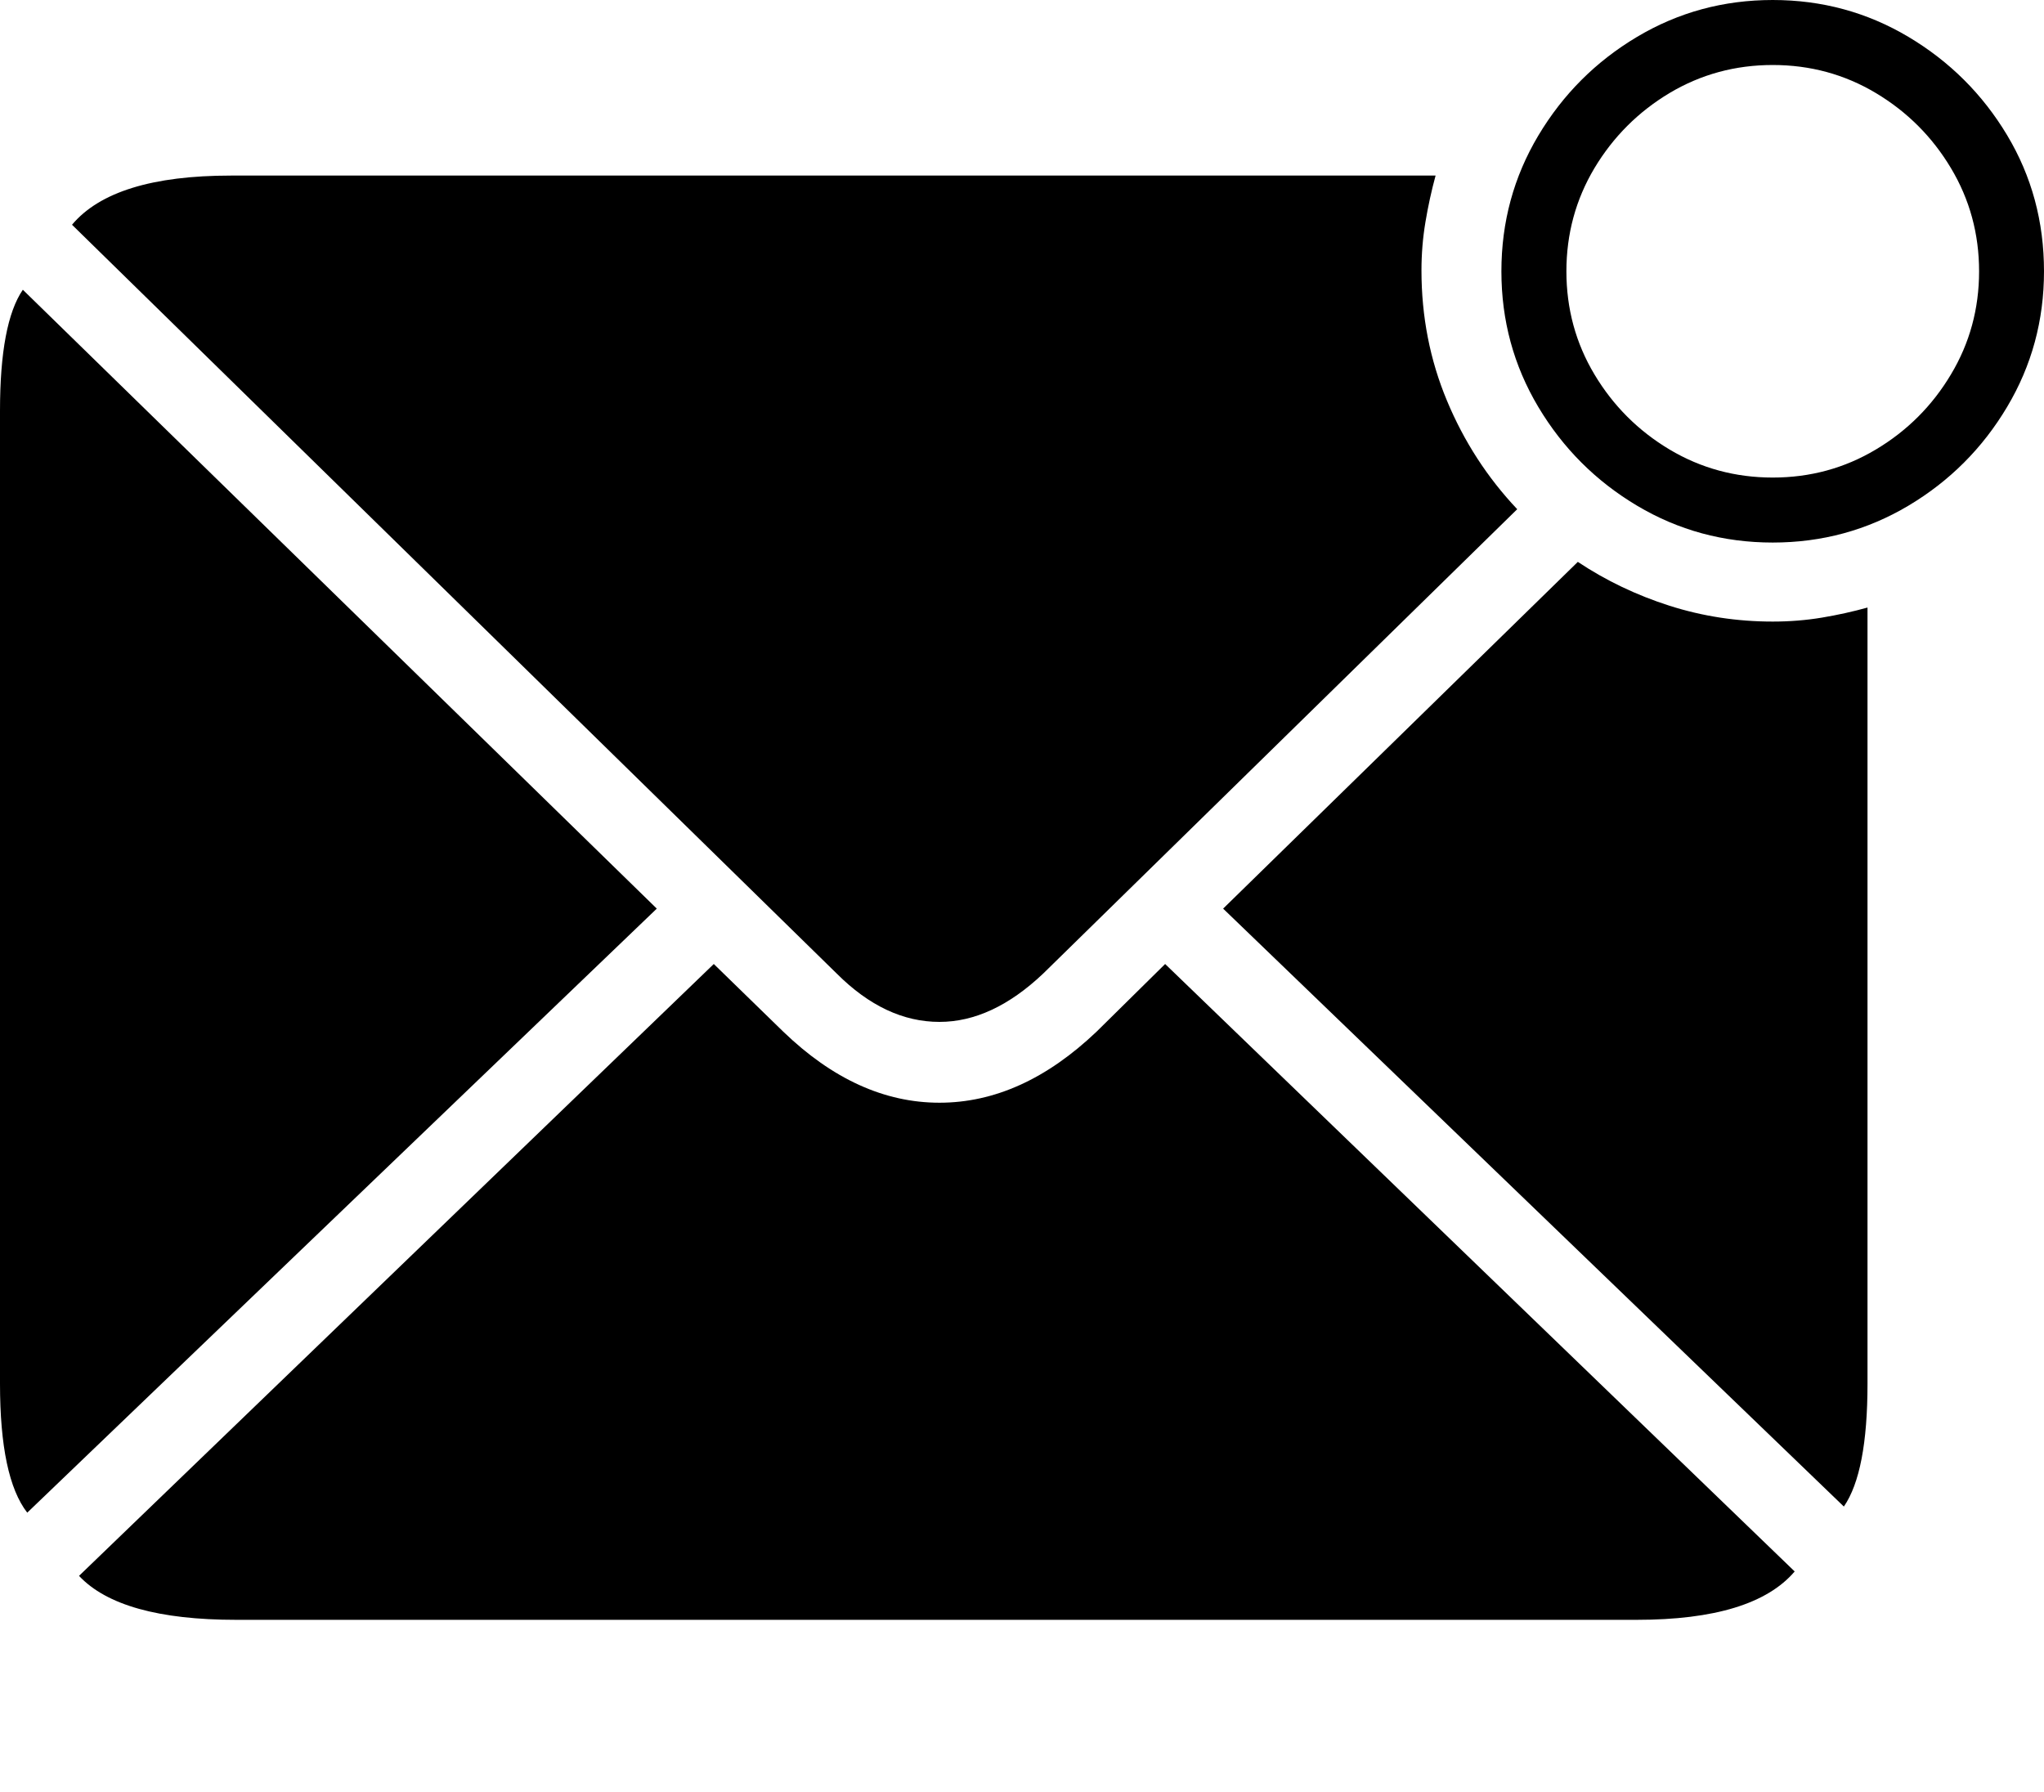 <?xml version="1.0" encoding="UTF-8"?>
<!--Generator: Apple Native CoreSVG 175-->
<!DOCTYPE svg
PUBLIC "-//W3C//DTD SVG 1.1//EN"
       "http://www.w3.org/Graphics/SVG/1.1/DTD/svg11.dtd">
<svg version="1.1" xmlns="http://www.w3.org/2000/svg" xmlns:xlink="http://www.w3.org/1999/xlink" width="22.734" height="19.932">
 <g>
  <rect height="19.932" opacity="0" width="22.734" x="0" y="0"/>
  <path d="M2.627 18.018L18.203 18.018Q19.502 18.018 19.961 17.48L12.959 10.723L12.197 11.475Q11.367 12.266 10.449 12.266Q9.531 12.266 8.711 11.475L7.939 10.723L0.879 17.529Q1.338 18.018 2.627 18.018ZM0.303 16.826L7.305 10.107L0.254 3.223Q0 3.594 0 4.57L0 15.391Q0 16.436 0.303 16.826ZM15.967 1.953L2.568 1.953Q1.26 1.953 0.801 2.5L9.307 10.83Q9.844 11.367 10.449 11.367Q11.035 11.367 11.602 10.83L16.875 5.664Q16.377 5.137 16.094 4.458Q15.81 3.779 15.81 3.008Q15.81 2.734 15.854 2.471Q15.898 2.207 15.967 1.953ZM17.549 6.25L13.604 10.107L20.508 16.758Q20.771 16.377 20.771 15.391L20.771 6.758Q20.527 6.826 20.264 6.87Q20 6.914 19.717 6.914Q19.121 6.914 18.569 6.738Q18.018 6.562 17.549 6.25ZM19.717 6.035Q20.537 6.035 21.226 5.625Q21.914 5.215 22.324 4.526Q22.734 3.838 22.734 3.018Q22.734 2.188 22.324 1.504Q21.914 0.82 21.226 0.41Q20.537 0 19.717 0Q18.896 0 18.208 0.41Q17.52 0.82 17.109 1.509Q16.699 2.197 16.699 3.018Q16.699 3.838 17.109 4.526Q17.52 5.215 18.208 5.625Q18.896 6.035 19.717 6.035ZM19.717 5.312Q19.092 5.312 18.569 5Q18.047 4.688 17.734 4.165Q17.422 3.643 17.422 3.018Q17.422 2.393 17.734 1.87Q18.047 1.348 18.569 1.035Q19.092 0.723 19.717 0.723Q20.342 0.723 20.864 1.035Q21.387 1.348 21.699 1.87Q22.012 2.393 22.012 3.018Q22.012 3.643 21.699 4.165Q21.387 4.688 20.864 5Q20.342 5.312 19.717 5.312Z" fill="#000000"/>
 </g>
</svg>
